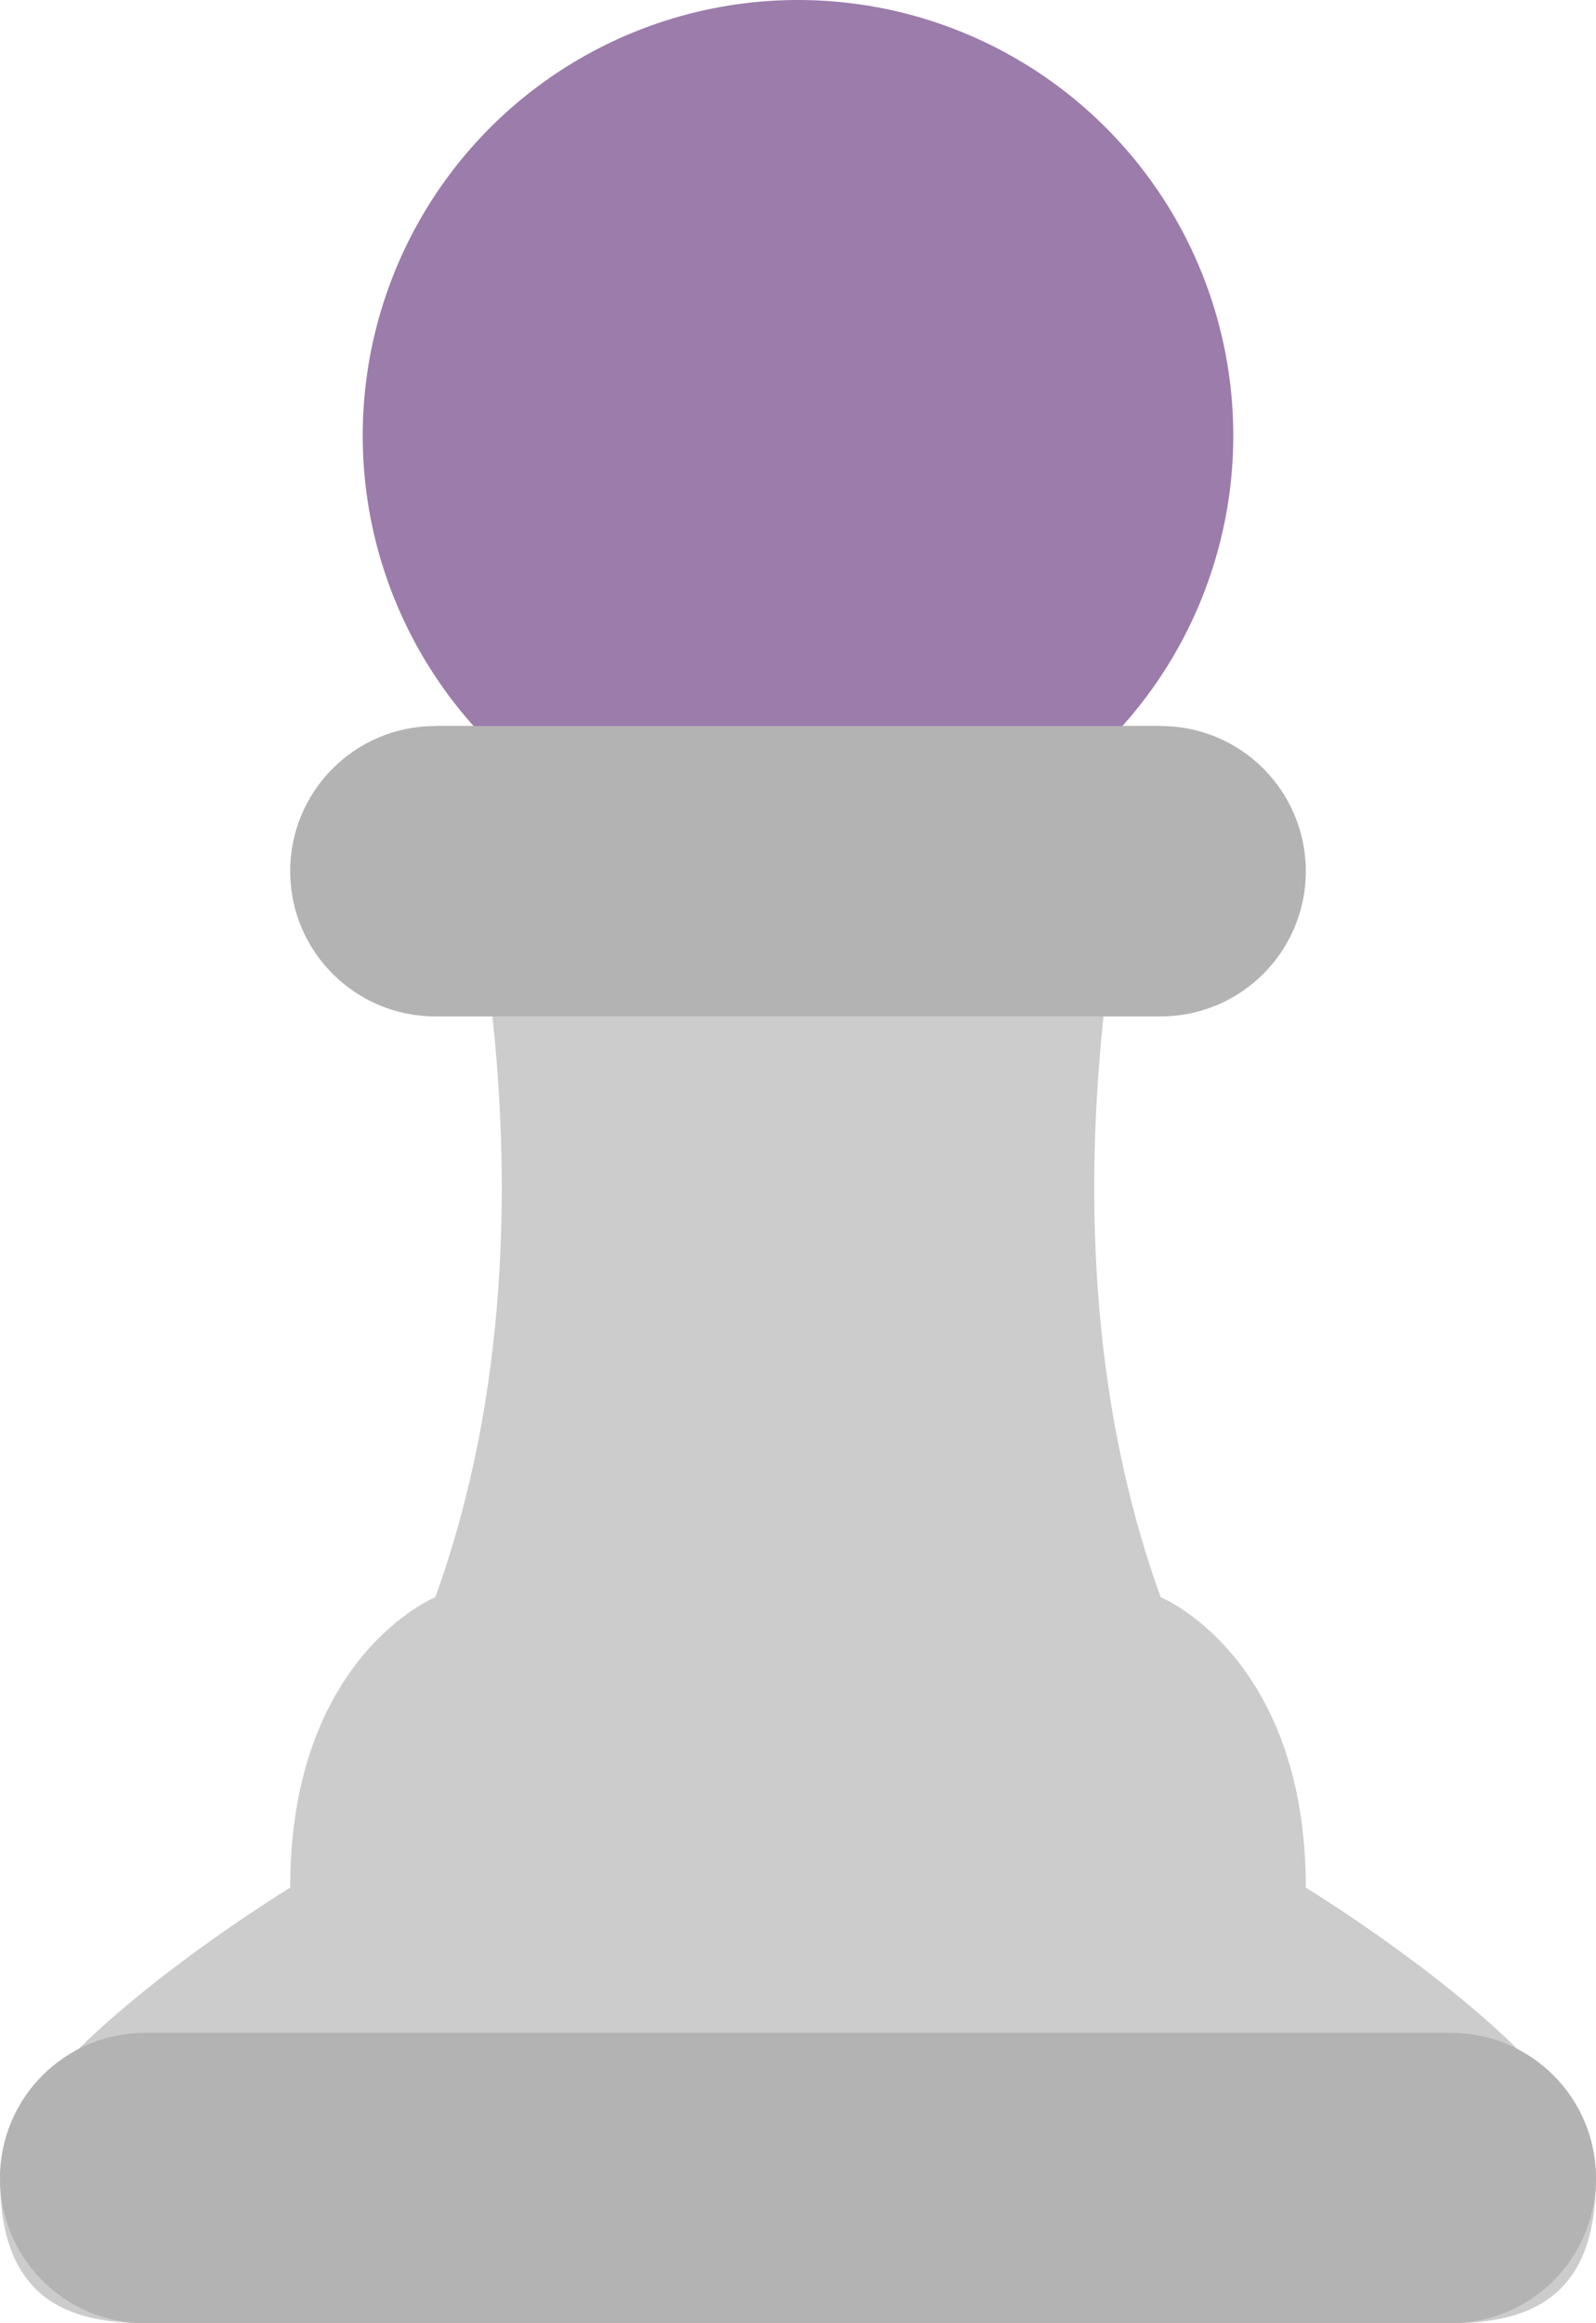 <?xml version="1.0" encoding="iso-8859-1"?>
<!-- Generator: Adobe Illustrator 16.0.0, SVG Export Plug-In . SVG Version: 6.00 Build 0)  -->
<!DOCTYPE svg PUBLIC "-//W3C//DTD SVG 1.1//EN" "http://www.w3.org/Graphics/SVG/1.1/DTD/svg11.dtd">
<svg version="1.1" id="Layer_1" xmlns="http://www.w3.org/2000/svg" xmlns:xlink="http://www.w3.org/1999/xlink" x="0px" y="0px"
	 width="44px" height="64px" viewBox="0 0 44 64" style="enable-background:new 0 0 44 64;" xml:space="preserve">
<g id="Body_11_">
	<g>
		<path style="fill-rule:evenodd;clip-rule:evenodd;fill:#CCCCCC;" d="M36,52c0-6.375-4-8-4-8c-4.125-11.375,0-24,0-24H22H12
			c0,0,4.125,12.625,0,24c0,0-4,1.625-4,8c0,0-8,4.875-8,8s1.625,4,4,4h18h18c2.375,0,4-0.875,4-4S36,52,36,52z"/>
	</g>
</g>
<g id="Ball_5_">
	<g>
		<circle style="fill:#9B7CAB;" cx="22" cy="12" r="12"/>
	</g>
</g>
<g id="Base_9_">
	<g>
		<path style="fill:#B3B3B3;" d="M40,56H4c-2.209,0-4,1.791-4,4s1.791,4,4,4h36c2.209,0,4-1.791,4-4S42.209,56,40,56z"/>
	</g>
</g>
<g id="Shape_31_">
	<g>
		<path style="fill:#B3B3B3;" d="M32,20H12c-2.209,0-4,1.791-4,4s1.791,4,4,4h20c2.209,0,4-1.791,4-4S34.209,20,32,20z"/>
	</g>
</g>
<g>
</g>
<g>
</g>
<g>
</g>
<g>
</g>
<g>
</g>
<g>
</g>
<g>
</g>
<g>
</g>
<g>
</g>
<g>
</g>
<g>
</g>
<g>
</g>
<g>
</g>
<g>
</g>
<g>
</g>
</svg>
